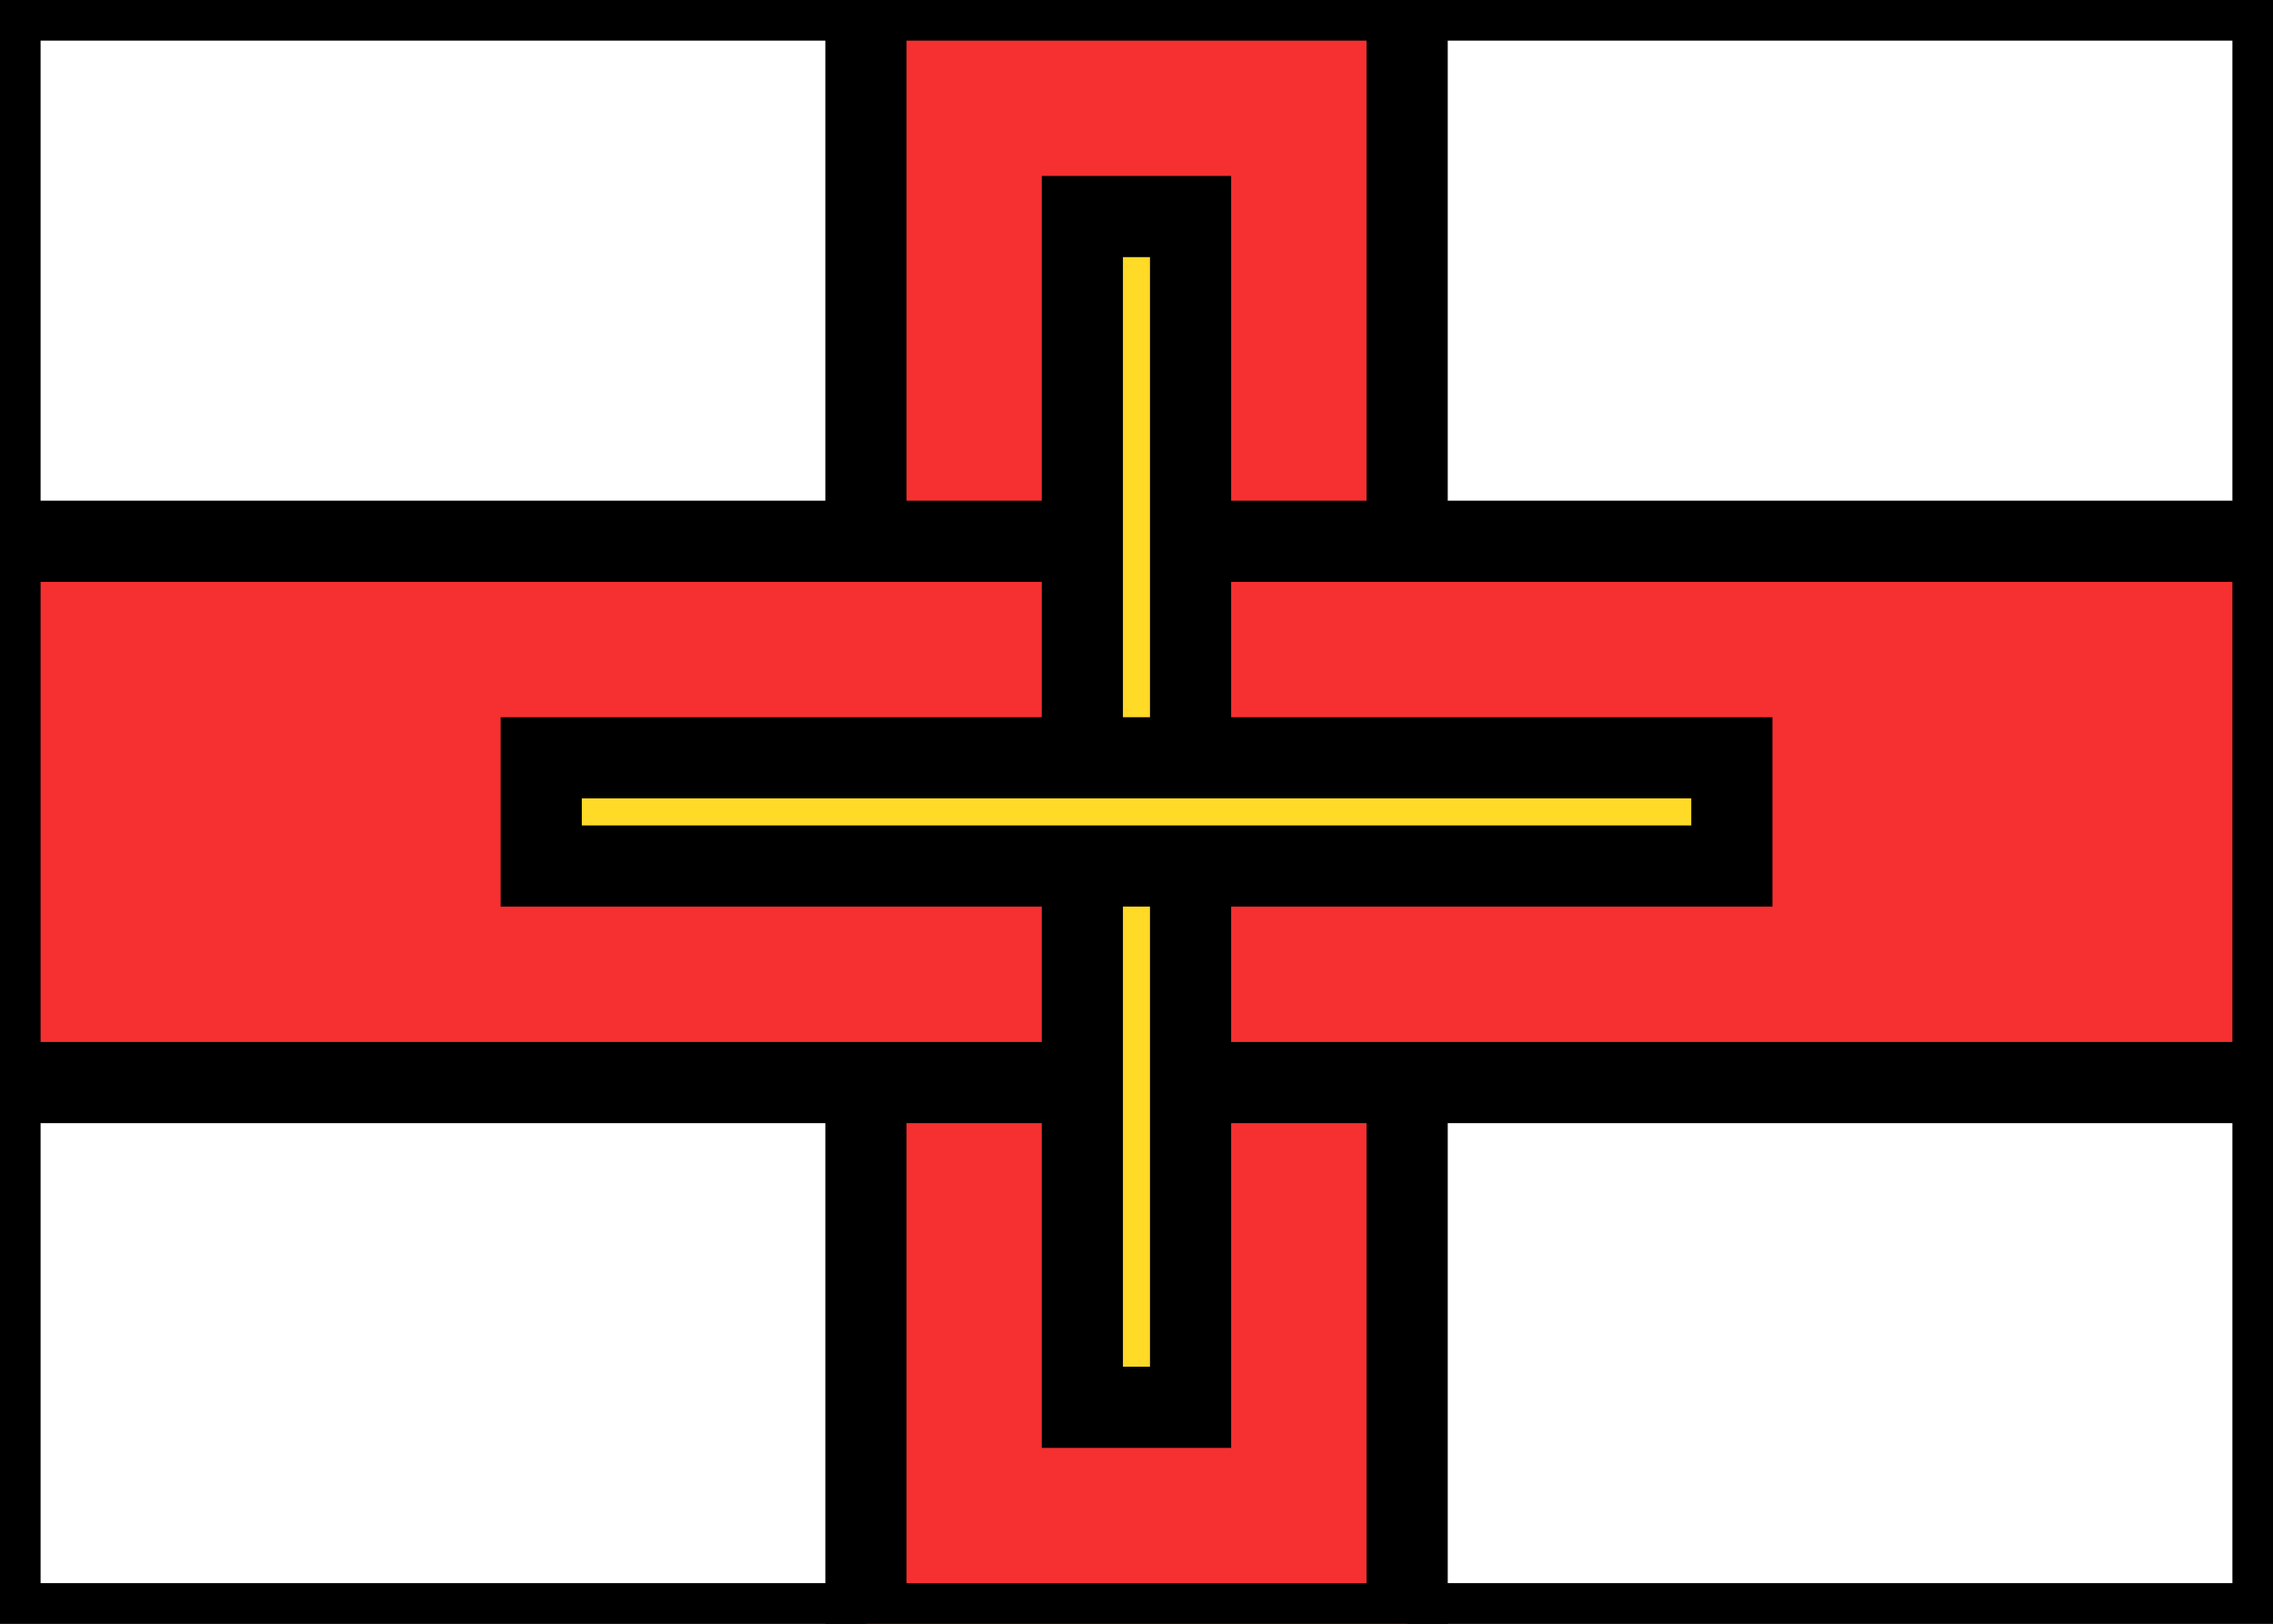 <svg xmlns="http://www.w3.org/2000/svg" fill="none" viewBox="0 0 28 20" stroke="currentColor" aria-hidden="true">
  <rect x="0" y="0" width="28" height="20" fill="#333333" stroke="none"/>
  <g clip-path="url(#clip0_5_652)">
    <rect width="27.5" height="19.5" x="0.25" y="0.25" fill="white" stroke-width="0.5"/>
    <rect width="6.667" height="20" x="10.667" fill="#F63030"/>
    <rect width="28" height="6.667" y="6.667" fill="#F63030"/>
    <rect width="1.333" height="14.667" x="13.333" y="2.667" fill="#FFDA27"/>
    <rect width="14.667" height="1.333" x="6.667" y="9.334" fill="#FFDA27"/>
  </g>
  <defs>
    <clipPath id="clip0_5_652">
      <rect width="28" height="20" fill="white"/>
    </clipPath>
  </defs>
</svg>
